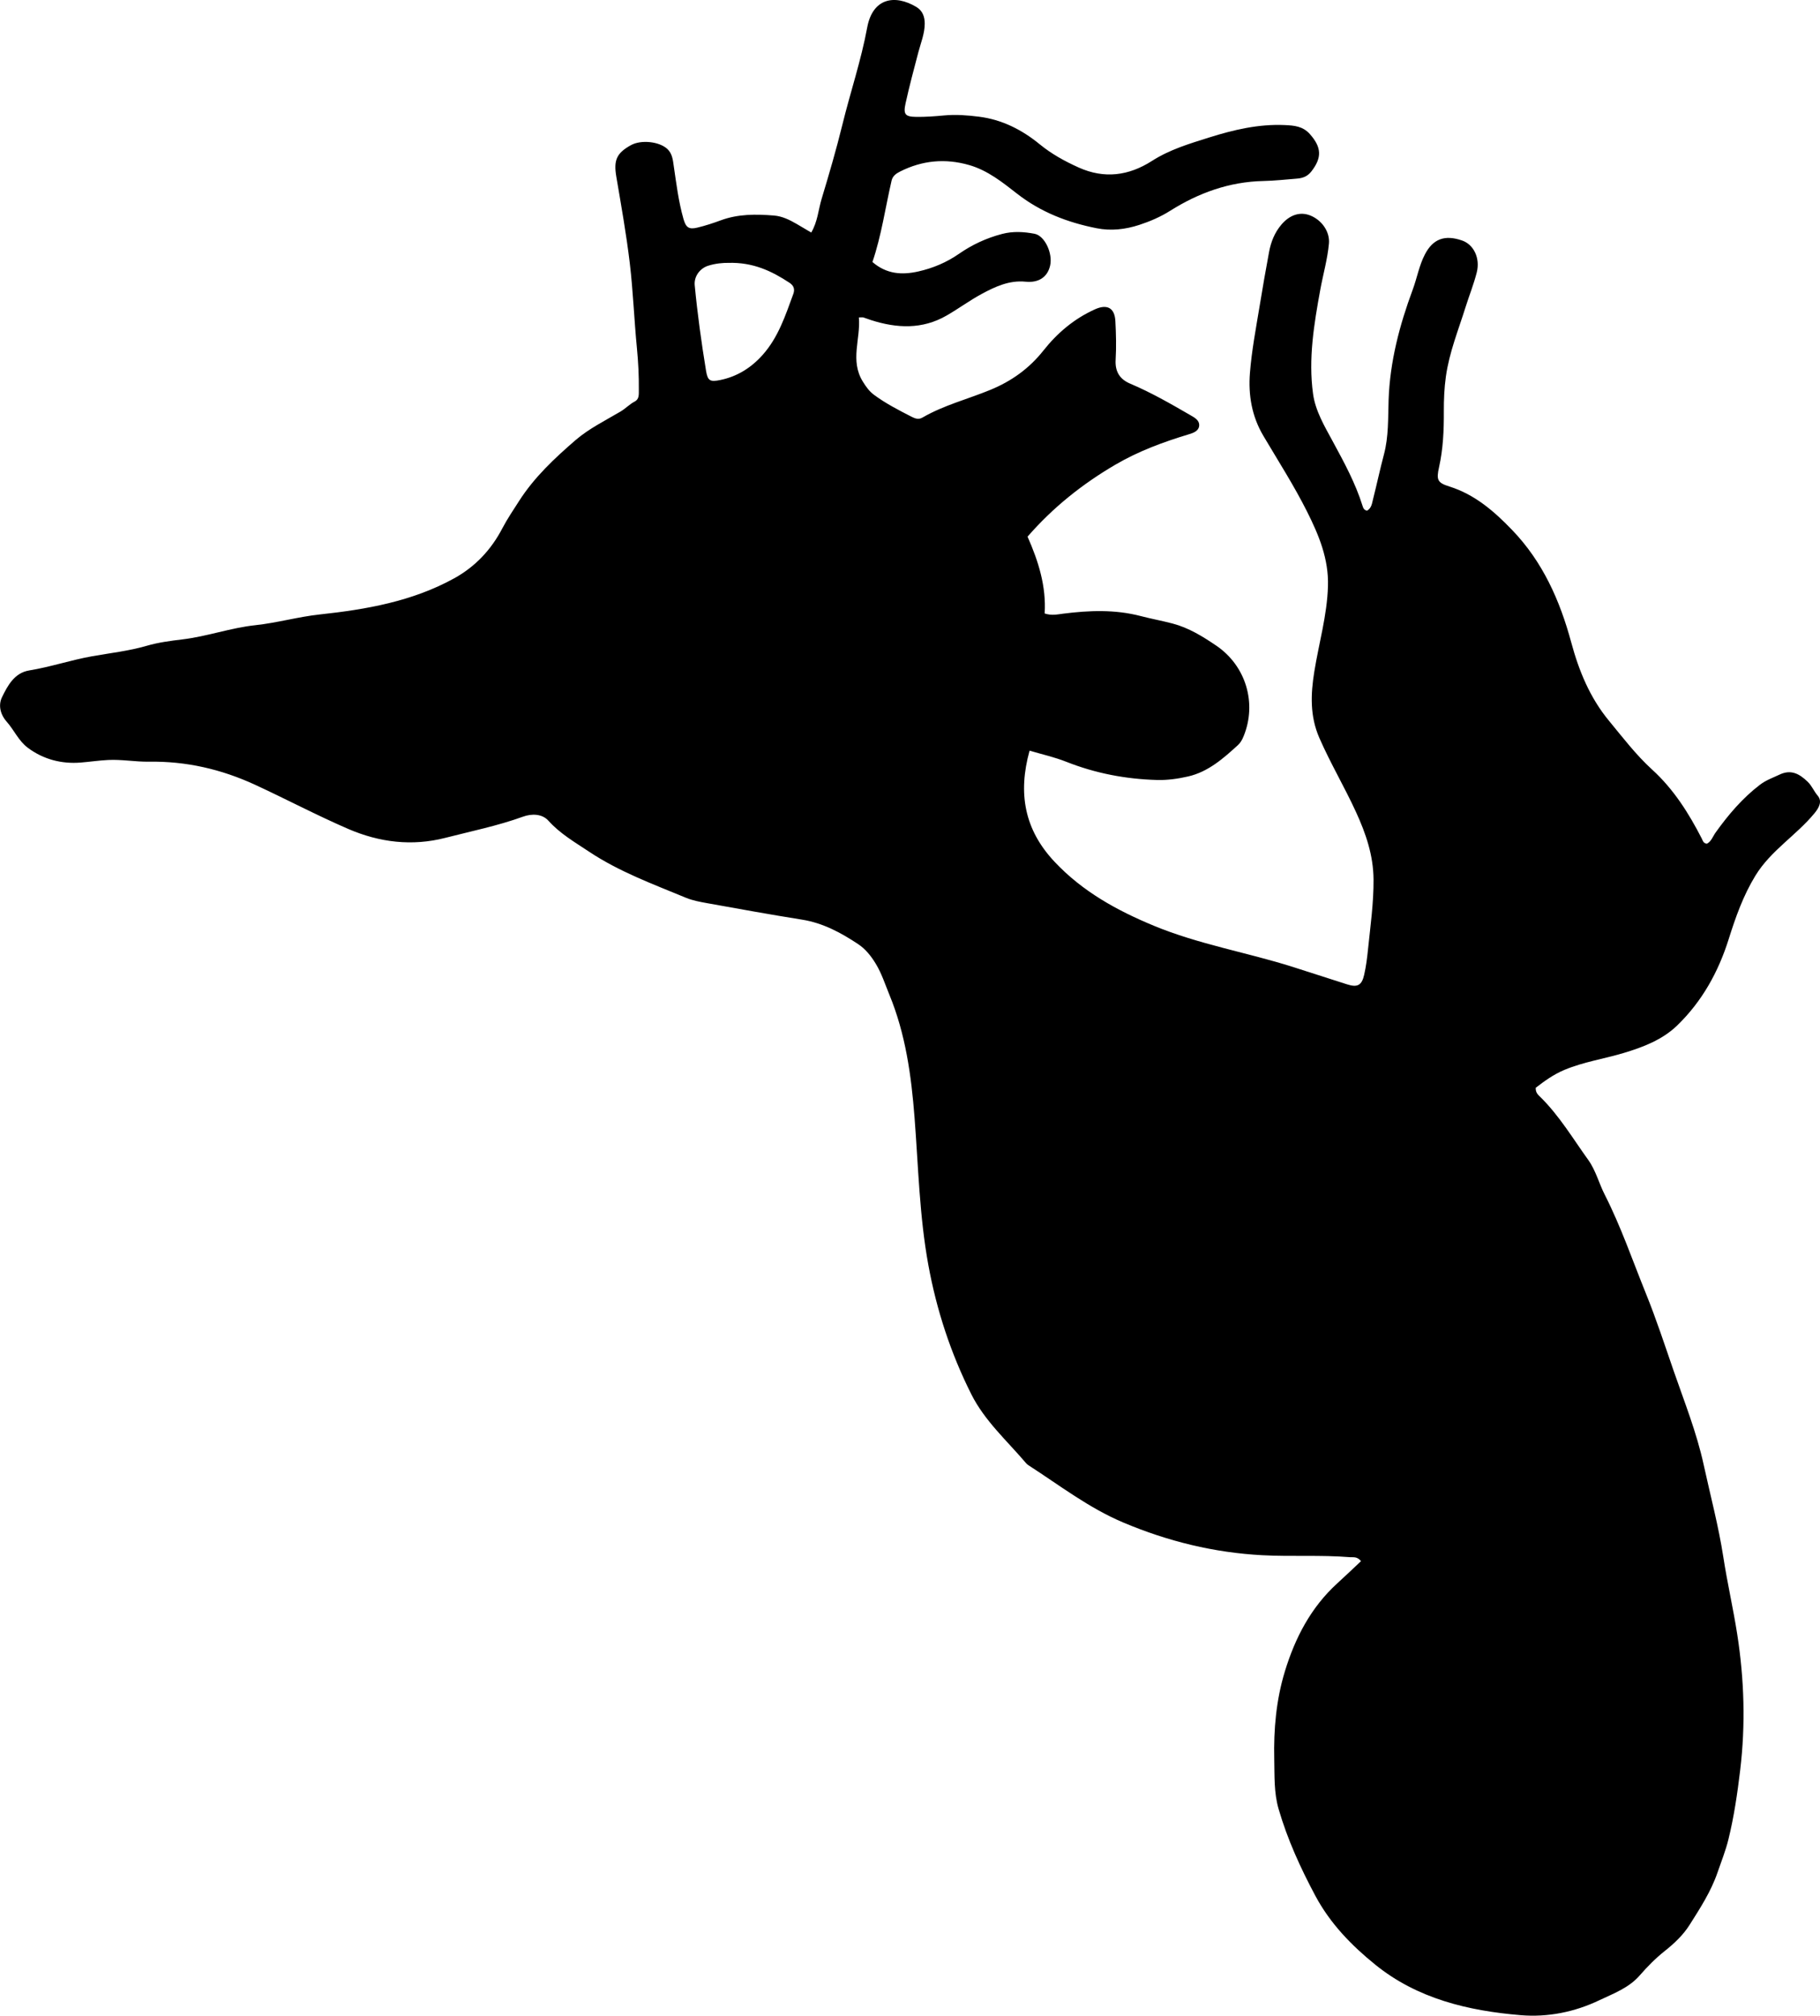 <?xml version="1.0" encoding="utf-8"?>
<!-- Generator: Adobe Illustrator 24.0.2, SVG Export Plug-In . SVG Version: 6.00 Build 0)  -->
<svg version="1.1" id="Layer_1" xmlns="http://www.w3.org/2000/svg" xmlns:xlink="http://www.w3.org/1999/xlink" x="0px" y="0px"
	 viewBox="0 0 777.91 861.18" style="enable-background:new 0 0 777.91 861.18;" xml:space="preserve">
<g>
	<path d="M581.73,666.97c-1.71-2.1-3.3-1.57-4.74-1.69c-12.47-1.01-24.99-0.18-37.46-0.84c-20.61-1.1-40.28-5.9-59.41-13.97
		c-14.77-6.23-27.19-15.87-40.41-24.39c-0.42-0.27-0.83-0.59-1.14-0.96c-8.13-9.57-17.71-18.09-23.42-29.47
		c-8.77-17.47-14.82-35.89-18.35-55.19c-3.82-20.85-4.27-41.97-5.9-63.01c-1.39-17.96-3.83-35.7-10.79-52.56
		c-1.82-4.42-3.23-8.91-5.76-13.1c-2.06-3.41-4.44-6.36-7.57-8.44c-7.36-4.88-15.06-9.04-24.04-10.46c-13.48-2.14-26.9-4.59-40.34-7
		c-3.1-0.56-6.29-1.13-9.18-2.32c-14.14-5.86-28.57-11.14-41.43-19.7c-6.07-4.04-12.38-7.67-17.4-13.25
		c-2.66-2.96-7.1-3.07-10.85-1.71c-10.84,3.92-22.13,6.21-33.24,9.06c-14.09,3.61-27.99,2-41.5-3.84
		c-13.46-5.82-26.41-12.68-39.71-18.82c-14.45-6.67-29.49-10.14-45.41-9.89c-5.82,0.09-11.59-1.02-17.44-0.73
		c-3.98,0.2-7.92,0.8-11.83,1.11c-8.04,0.63-15.79-1.31-22.48-6.29c-3.97-2.96-5.9-7.58-8.99-11.08c-3.21-3.63-3.53-7.59-2.09-10.54
		c2.38-4.89,5.27-10.42,11.66-11.46c9.03-1.47,17.7-4.41,26.7-6.02c7.84-1.41,15.81-2.26,23.49-4.5c4.98-1.45,10.11-2.12,15.22-2.73
		c10.59-1.26,20.7-4.96,31.25-6.08c9.28-0.99,18.22-3.58,27.51-4.58c19.9-2.14,39.57-5.58,57.45-15.44
		c9.03-4.98,15.82-12.25,20.52-21.25c2.18-4.16,4.77-7.97,7.28-11.88c6.45-10.06,15.12-18.18,24.02-25.87
		c5.7-4.92,12.71-8.38,19.27-12.25c2.17-1.28,3.86-3.14,6.1-4.3c1.94-1.01,1.71-3.05,1.73-4.88c0.06-6-0.24-11.96-0.82-17.95
		c-1.18-12.08-1.62-24.25-3.05-36.29c-1.48-12.37-3.67-24.66-5.76-36.95c-1.18-6.96,0.07-10.02,6.25-13.44
		c4.34-2.4,12.11-1.58,15.56,1.62c2.13,1.98,2.37,4.66,2.75,7.3c1.11,7.56,2.04,15.15,4.13,22.53c1.05,3.7,2.27,4.68,6,3.77
		c3.39-0.82,6.73-1.91,10-3.12c7.4-2.73,15-2.65,22.68-2.04c3.59,0.29,6.71,1.86,9.75,3.61c2,1.15,3.98,2.35,6.2,3.66
		c2.75-4.64,3.03-9.71,4.44-14.38c3.17-10.49,6.26-21.03,8.87-31.68c3.4-13.87,8-27.4,10.61-41.53c2.31-12.5,11.66-14.34,20.99-8.8
		c2.68,1.59,3.63,4.21,3.6,7.24c-0.04,4.24-1.67,8.12-2.73,12.13c-1.91,7.24-3.84,14.47-5.45,21.78c-1.05,4.76-0.2,5.77,4.58,5.83
		c3.96,0.05,7.95-0.25,11.9-0.62c4.98-0.47,9.9-0.09,14.83,0.53c9.9,1.24,18.41,5.57,26,11.78c5.09,4.17,10.74,7.27,16.68,9.94
		c10.97,4.92,21.39,3.54,31.33-2.83c7.51-4.82,15.98-7.34,24.36-9.98c10.49-3.3,21.16-5.82,32.34-5.33c4.1,0.18,7.8,0.48,10.81,3.89
		c4.97,5.63,5.23,10,0.58,15.96c-1.59,2.04-3.62,2.83-6.02,3.02c-4.81,0.38-9.62,0.93-14.44,1.03c-14.6,0.32-27.72,5.07-39.94,12.77
		c-4.1,2.58-8.52,4.48-13.14,5.99c-5.99,1.95-12.09,2.64-18.22,1.42c-12.37-2.45-23.81-6.82-34-14.76
		c-6.2-4.83-12.53-9.94-20.43-12.22c-10.25-2.95-20.08-2.03-29.56,2.75c-1.64,0.82-3.18,1.87-3.64,3.87
		c-2.7,11.64-4.34,23.51-8.19,34.79c6.1,5.27,12.74,5.58,19.61,4.04c6.21-1.4,12.04-3.83,17.32-7.5c5.65-3.92,11.75-6.77,18.48-8.53
		c4.72-1.23,9.29-0.93,13.85-0.08c4.41,0.82,7.9,8.4,6.68,13.64c-1.16,5.02-5.06,7.39-10.48,6.84c-6.92-0.7-13.03,2.11-18.87,5.29
		c-5.11,2.78-9.83,6.26-14.88,9.17c-10.4,6-21.28,5.48-32.3,1.95c-1.11-0.35-2.19-0.79-3.3-1.14c-0.3-0.09-0.65-0.01-1.91-0.01
		c0.82,9.19-3.92,18.43,1.73,27.48c1.35,2.16,2.69,4.08,4.77,5.62c4.99,3.68,10.46,6.49,15.94,9.3c1.55,0.79,3.04,1.38,4.71,0.41
		c9.14-5.31,19.41-7.88,29.09-11.87c8.95-3.68,16.55-9.09,22.62-16.76c5.96-7.53,13.17-13.63,22.04-17.63
		c5.19-2.34,8.45-0.66,8.74,5.05c0.29,5.48,0.43,11.01,0.11,16.48c-0.3,5.07,1.76,8.34,6.21,10.22c8.92,3.77,17.29,8.58,25.65,13.42
		c1.94,1.12,4.12,2.27,3.83,4.7c-0.26,2.16-2.53,2.96-4.47,3.54c-10.84,3.27-21.39,7.16-31.24,12.91
		c-14.21,8.29-26.85,18.4-37.63,30.8c4.71,10.63,8.03,21.31,7.31,32.82c3.01,1,5.48,0.39,7.88,0.09
		c11.14-1.41,22.17-1.86,33.23,1.03c4.48,1.17,9.06,1.99,13.57,3.18c6.95,1.83,12.85,5.51,18.62,9.41
		c12.8,8.66,17.5,24.72,11.73,38.76c-0.59,1.43-1.27,2.72-2.39,3.74c-6.29,5.75-12.75,11.45-21.27,13.41
		c-4.28,0.99-8.88,1.64-13.25,1.52c-13.37-0.36-26.39-2.83-38.93-7.8c-5-1.98-10.32-3.15-15.64-4.73
		c-5.04,18.24-2.21,33.79,10.72,47.51c11.95,12.69,26.55,20.72,42.37,27.28c19.18,7.95,39.65,11.36,59.31,17.57
		c7.77,2.46,15.53,4.98,23.29,7.47c4.42,1.42,6.31,0.5,7.34-4.12c0.8-3.56,1.26-7.2,1.63-10.83c1.02-9.93,2.43-19.8,2.36-29.85
		c-0.07-10.29-3.28-19.62-7.46-28.74c-4.91-10.72-10.95-20.87-15.69-31.71c-4.1-9.37-3.72-18.73-2.16-28.39
		c1.96-12.15,5.46-24,5.83-36.46c0.35-11.68-3.89-21.81-8.91-31.82c-5.6-11.16-12.35-21.68-18.7-32.41
		c-4.97-8.4-6.48-17.47-5.74-26.89c0.76-9.6,2.58-19.09,4.15-28.61c1.27-7.71,2.59-15.4,4.03-23.07c0.81-4.32,2.38-8.28,5.28-11.69
		c3.54-4.16,7.97-5.62,12.3-3.9c4.96,1.97,8.47,6.95,8,12.04c-0.61,6.64-2.48,13.08-3.68,19.63c-2.69,14.74-5.17,29.58-3.1,44.58
		c1.01,7.28,4.89,13.76,8.37,20.19c4.84,8.93,9.71,17.82,12.76,27.57c0.29,0.94,0.66,1.92,1.96,2.11c1.95-1.1,2.12-3.22,2.59-5.07
		c1.6-6.29,2.94-12.65,4.61-18.92c2.05-7.68,1.73-15.57,2-23.35c0.57-16.36,4.66-31.88,10.3-47.07c1.86-4.99,2.73-10.29,5.22-15.08
		c3.42-6.57,8.43-8.53,15.93-5.91c4.92,1.72,7.78,7.52,6.22,13.66c-1.27,4.99-3.21,9.8-4.76,14.72c-3.08,9.83-6.98,19.39-8.43,29.73
		c-0.7,4.99-0.89,9.95-0.87,14.93c0.04,8.02-0.3,15.97-2.06,23.84c-1.22,5.44-0.61,6.62,4.42,8.2
		c10.89,3.42,19.12,10.57,26.81,18.56c13.07,13.57,20.43,30.09,25.28,48.04c3.27,12.1,7.94,23.57,16.11,33.46
		c5.94,7.2,11.58,14.62,18.51,20.93c9.13,8.31,15.6,18.55,21.18,29.43c0.44,0.86,0.59,1.97,2.16,2.2c1.88-0.89,2.54-3.08,3.74-4.77
		c5.46-7.62,11.47-14.7,18.97-20.43c2.56-1.96,5.54-2.99,8.39-4.34c4.94-2.34,8.51-0.28,11.97,3.03c1.82,1.74,2.69,4.08,4.32,5.99
		c2.04,2.39,0.57,5.14-1.37,7.49c-7.81,9.49-18.7,15.92-25.29,26.72c-5.21,8.53-8.45,17.74-11.38,27.05
		c-4.44,14.1-11.38,26.58-21.96,36.85c-6.35,6.16-14.55,9.29-22.86,11.79c-8.42,2.53-17.18,3.81-25.37,7.23
		c-4.69,1.96-8.64,4.83-12.3,7.67c-0.09,2.08,1,2.97,1.93,3.88c8.14,8,13.94,17.78,20.53,26.94c3.2,4.45,4.55,9.95,7.05,14.86
		c6.93,13.62,11.87,28.09,17.6,42.23c4.38,10.81,7.99,21.86,11.79,32.85c4.61,13.34,9.9,26.52,12.9,40.33
		c2.86,13.13,6.34,26.12,8.4,39.45c1.69,10.98,4.2,21.85,5.92,32.85c3.02,19.34,3.61,38.7,1.27,58.17
		c-1.19,9.93-2.63,19.8-5.01,29.5c-1.18,4.83-3.06,9.49-4.68,14.21c-2.78,8.09-7.4,15.2-11.93,22.36
		c-2.8,4.43-6.63,7.99-10.64,11.18c-3.94,3.13-7.4,6.65-10.67,10.4c-4.67,5.37-11.17,7.71-17.3,10.63
		c-10.58,5.05-22.07,7.32-33.51,6.37c-22.43-1.86-44.23-7.02-62.2-21.56c-10.13-8.2-19.26-17.52-25.64-29.45
		c-6.38-11.94-11.92-24.07-15.7-37.06c-2.05-7.04-1.71-14.19-1.87-21.32c-0.29-12.69,0.82-25.28,4.54-37.48
		c4.38-14.37,11.14-27.39,22.45-37.67C575.01,673.35,578.3,670.18,581.73,666.97z M311.24,112.31c-2.1-0.03-5.42,0.21-8.61,1.24
		c-3.56,1.16-6.04,4.61-5.69,8.32c1.16,12.23,2.85,24.39,4.83,36.51c0.71,4.35,1.74,4.89,6.19,3.96
		c7.24-1.51,13.17-5.27,18.06-10.77c6.68-7.51,9.71-16.86,13.07-26.02c0.67-1.82,0.3-3.46-1.6-4.71
		C329.87,115.82,321.89,111.98,311.24,112.31z"/>
</g>
</svg>
